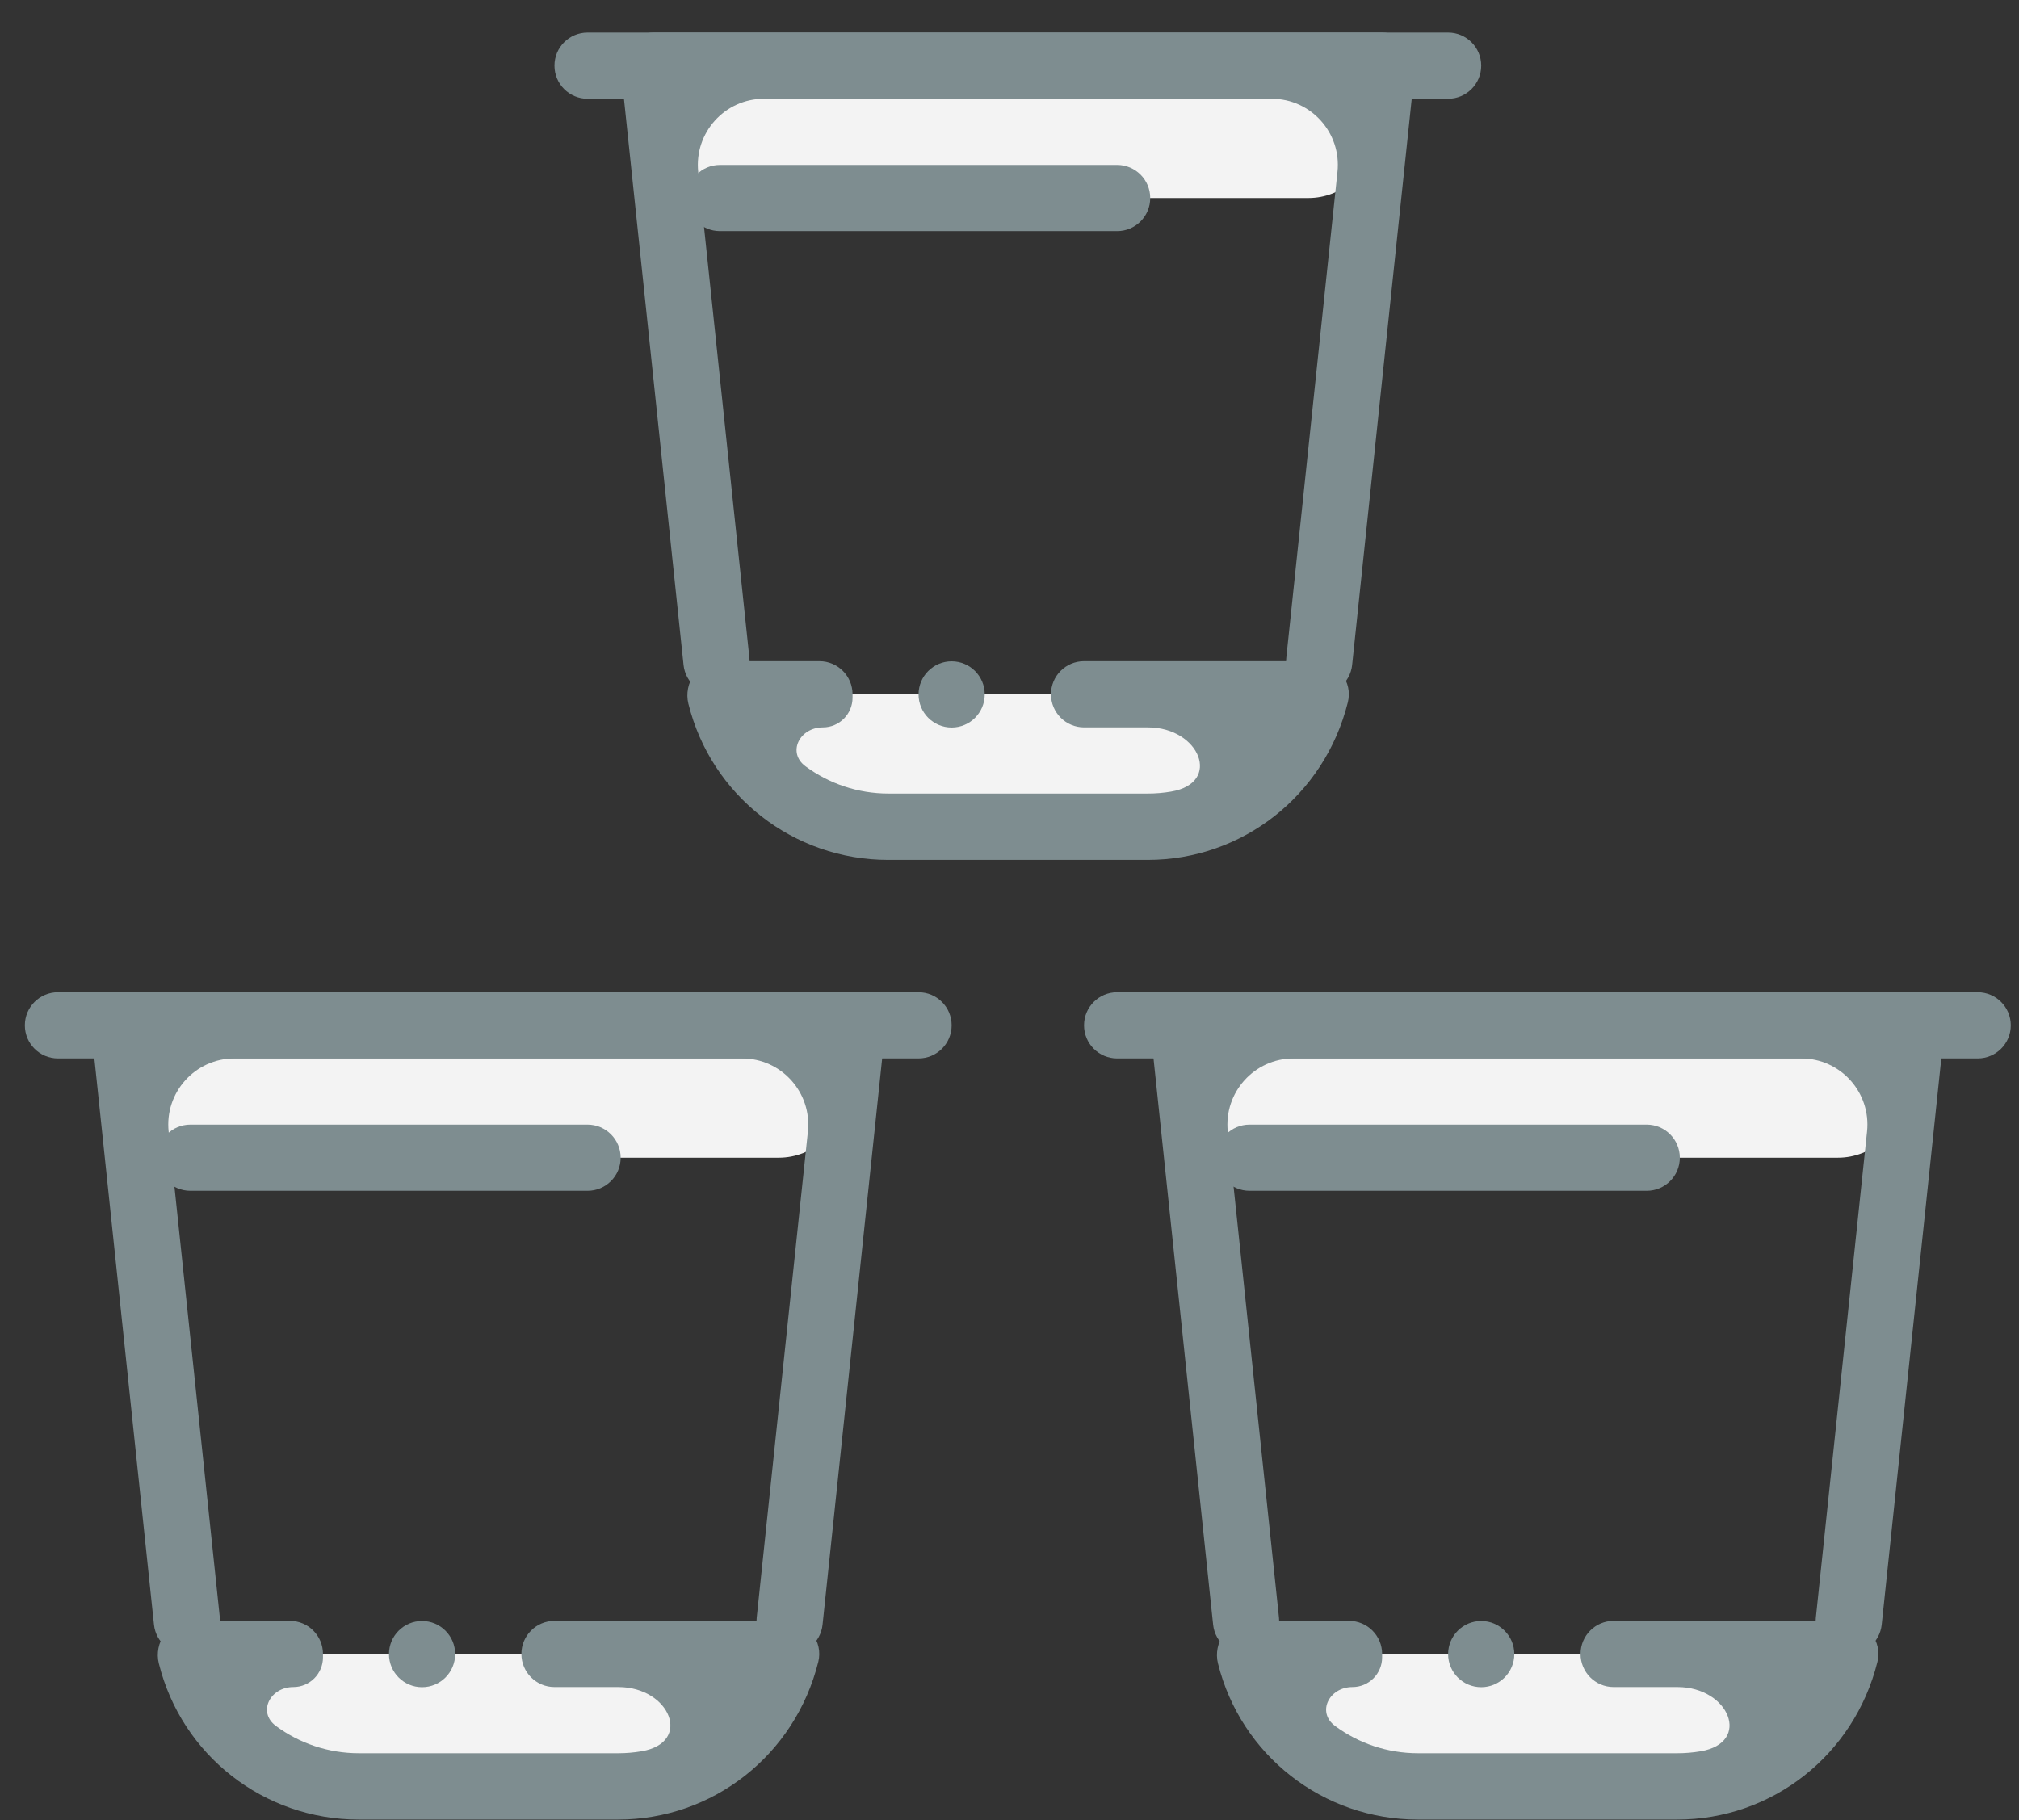 <svg width="61" height="55" viewBox="0 0 61 55" fill="none" xmlns="http://www.w3.org/2000/svg">
<rect x="0" y="0" width="61" height="55" fill="#333333" stroke="none"/>
<path d="M29.752 20.984H27.752H25.752H21.793C21.772 20.984 21.756 21.004 21.762 21.024C22.341 23.349 24.436 24.984 26.831 24.984H34.666C37.066 24.984 39.157 23.349 39.736 21.024C39.744 21.005 39.729 20.984 39.709 20.984H31.752H29.752Z" fill="#F3F3F3"/>
<path d="M34.752 5.984H36.752H38.752H39.531C40.554 5.984 41.413 5.211 41.52 4.193C41.644 3.013 40.718 1.984 39.531 1.984H21.973C20.785 1.984 19.859 3.013 19.983 4.193L20.111 5.408C20.145 5.735 20.422 5.984 20.752 5.984H34.752Z" fill="#F3F3F3"/>
<path d="M43.752 2.984H17.752C17.201 2.984 16.752 2.539 16.752 1.984C16.752 1.429 17.201 0.984 17.752 0.984H43.752C44.301 0.984 44.752 1.429 44.752 1.984C44.752 2.539 44.301 2.984 43.752 2.984Z" fill="#7E8D90"/>
<path d="M34.673 25.985H26.838C23.973 25.985 21.488 24.044 20.798 21.265C20.723 20.965 20.788 20.63 20.973 20.384C21.163 20.145 21.448 19.98 21.758 19.98H24.758C25.31 19.98 25.758 20.427 25.758 20.98V21.084C25.758 21.578 25.357 21.98 24.862 21.98C24.16 21.98 23.772 22.739 24.337 23.156C25.045 23.679 25.915 23.98 26.843 23.98H34.678C34.917 23.98 35.152 23.96 35.381 23.921C36.927 23.662 36.25 21.98 34.683 21.98H32.753C32.2 21.98 31.753 21.532 31.753 20.98C31.753 20.427 32.2 19.98 32.753 19.98H39.753C40.058 19.98 40.348 20.119 40.538 20.364C40.728 20.605 40.798 20.919 40.723 21.22C40.018 24.044 37.533 25.985 34.673 25.985Z" fill="#7E8D90"/>
<path d="M27.752 20.984C27.752 21.537 28.199 21.984 28.752 21.984C29.304 21.984 29.752 21.537 29.752 20.984C29.752 20.432 29.304 19.984 28.752 19.984C28.199 19.984 27.752 20.432 27.752 20.984Z" fill="#7E8D90"/>
<path d="M40.852 20.094C40.794 20.644 40.301 21.042 39.752 20.984C39.203 20.926 38.804 20.434 38.862 19.885L40.409 5.194C40.534 4.013 39.608 2.984 38.42 2.984H23.084C21.896 2.984 20.971 4.013 21.095 5.194L22.642 19.885C22.7 20.434 22.302 20.926 21.752 20.984C21.203 21.042 20.71 20.644 20.652 20.094L18.757 2.089C18.727 1.809 18.817 1.524 19.007 1.314C19.197 1.104 19.467 0.984 19.752 0.984H41.752C42.037 0.984 42.307 1.104 42.497 1.314C42.687 1.524 42.777 1.804 42.747 2.089L40.852 20.094Z" fill="#7E8D90"/>
<path d="M33.752 4.984H21.752C21.199 4.984 20.752 5.432 20.752 5.984C20.752 6.537 21.199 6.984 21.752 6.984H33.752C34.304 6.984 34.752 6.537 34.752 5.984C34.752 5.432 34.304 4.984 33.752 4.984Z" fill="#7E8D90"/>
<path d="M45.752 49.984H43.752H41.752H37.793C37.772 49.984 37.756 50.004 37.761 50.024C38.342 52.349 40.437 53.984 42.831 53.984H50.666C53.066 53.984 55.157 52.349 55.736 50.024C55.744 50.005 55.729 49.984 55.709 49.984H47.752H45.752Z" fill="#F3F3F3"/>
<path d="M50.752 34.984H52.752H54.752H55.531C56.554 34.984 57.413 34.211 57.52 33.193C57.644 32.013 56.718 30.984 55.531 30.984H37.972C36.785 30.984 35.859 32.013 35.983 33.193L36.111 34.408C36.145 34.735 36.422 34.984 36.752 34.984H50.752Z" fill="#F3F3F3"/>
<path d="M59.752 31.984H33.752C33.202 31.984 32.752 31.539 32.752 30.984C32.752 30.429 33.202 29.984 33.752 29.984H59.752C60.301 29.984 60.752 30.429 60.752 30.984C60.752 31.539 60.301 31.984 59.752 31.984Z" fill="#7E8D90"/>
<path d="M50.673 54.984H42.838C39.973 54.984 37.488 53.044 36.798 50.264C36.723 49.965 36.788 49.63 36.973 49.385C37.163 49.145 37.448 48.98 37.758 48.98H40.758C41.31 48.98 41.758 49.427 41.758 49.98V50.084C41.758 50.578 41.357 50.98 40.862 50.98C40.16 50.98 39.772 51.739 40.337 52.156C41.045 52.679 41.914 52.98 42.843 52.98H50.678C50.917 52.98 51.152 52.96 51.381 52.921C52.927 52.662 52.25 50.98 50.683 50.98H48.753C48.2 50.98 47.753 50.532 47.753 49.98C47.753 49.427 48.2 48.98 48.753 48.98H55.753C56.058 48.98 56.348 49.12 56.538 49.364C56.728 49.605 56.798 49.919 56.723 50.219C56.018 53.044 53.533 54.984 50.673 54.984Z" fill="#7E8D90"/>
<path d="M43.752 49.984C43.752 50.537 44.199 50.984 44.752 50.984C45.304 50.984 45.752 50.537 45.752 49.984C45.752 49.432 45.304 48.984 44.752 48.984C44.199 48.984 43.752 49.432 43.752 49.984Z" fill="#7E8D90"/>
<path d="M56.852 49.094C56.794 49.644 56.301 50.042 55.752 49.984C55.203 49.926 54.804 49.434 54.862 48.885L56.409 34.194C56.534 33.013 55.608 31.984 54.42 31.984H39.084C37.896 31.984 36.971 33.013 37.095 34.194L38.642 48.885C38.7 49.434 38.302 49.926 37.752 49.984C37.203 50.042 36.71 49.644 36.652 49.094L34.757 31.089C34.727 30.809 34.817 30.524 35.007 30.314C35.197 30.104 35.467 29.984 35.752 29.984H57.752C58.037 29.984 58.307 30.104 58.497 30.314C58.687 30.524 58.777 30.804 58.747 31.089L56.852 49.094Z" fill="#7E8D90"/>
<path d="M49.752 33.984H37.752C37.199 33.984 36.752 34.432 36.752 34.984C36.752 35.537 37.199 35.984 37.752 35.984H49.752C50.304 35.984 50.752 35.537 50.752 34.984C50.752 34.432 50.304 33.984 49.752 33.984Z" fill="#7E8D90"/>
<path d="M13.752 49.984H11.752H9.751H5.793C5.772 49.984 5.756 50.004 5.761 50.024C6.341 52.349 8.436 53.984 10.832 53.984H18.666C21.067 53.984 23.157 52.349 23.736 50.024C23.744 50.005 23.729 49.984 23.709 49.984H15.752H13.752Z" fill="#F3F3F3"/>
<path d="M18.752 34.984H20.752H22.752H23.53C24.554 34.984 25.413 34.211 25.52 33.193C25.643 32.013 24.718 30.984 23.53 30.984H5.972C4.785 30.984 3.859 32.013 3.983 33.193L4.111 34.407C4.145 34.735 4.422 34.984 4.751 34.984H18.752Z" fill="#F3F3F3"/>
<path d="M27.752 31.984H1.751C1.201 31.984 0.751 31.539 0.751 30.984C0.751 30.429 1.201 29.984 1.751 29.984H27.752C28.302 29.984 28.752 30.429 28.752 30.984C28.752 31.539 28.302 31.984 27.752 31.984Z" fill="#7E8D90"/>
<path d="M18.673 54.984H10.838C7.973 54.984 5.488 53.044 4.798 50.264C4.723 49.965 4.788 49.63 4.973 49.385C5.163 49.145 5.448 48.98 5.758 48.98H8.758C9.31 48.98 9.758 49.427 9.758 49.98V50.084C9.758 50.578 9.357 50.98 8.862 50.98C8.16 50.98 7.772 51.739 8.337 52.156C9.045 52.679 9.915 52.98 10.843 52.98H18.678C18.917 52.98 19.152 52.96 19.381 52.921C20.927 52.662 20.25 50.98 18.683 50.98H16.753C16.2 50.98 15.753 50.532 15.753 49.98C15.753 49.427 16.2 48.98 16.753 48.98H23.753C24.058 48.98 24.348 49.12 24.538 49.364C24.728 49.605 24.798 49.919 24.723 50.219C24.018 53.044 21.533 54.984 18.673 54.984Z" fill="#7E8D90"/>
<path d="M11.752 49.984C11.752 50.537 12.199 50.984 12.752 50.984C13.304 50.984 13.752 50.537 13.752 49.984C13.752 49.432 13.304 48.984 12.752 48.984C12.199 48.984 11.752 49.432 11.752 49.984Z" fill="#7E8D90"/>
<path d="M24.852 49.094C24.794 49.644 24.302 50.042 23.752 49.984C23.203 49.926 22.804 49.434 22.862 48.885L24.409 34.194C24.534 33.013 23.608 31.984 22.42 31.984H7.084C5.896 31.984 4.97 33.013 5.095 34.194L6.642 48.885C6.7 49.434 6.302 49.926 5.752 49.984C5.203 50.042 4.71 49.644 4.652 49.094L2.757 31.089C2.727 30.809 2.817 30.524 3.007 30.314C3.197 30.104 3.467 29.984 3.752 29.984H25.752C26.037 29.984 26.307 30.104 26.497 30.314C26.687 30.524 26.777 30.804 26.747 31.089L24.852 49.094Z" fill="#7E8D90"/>
<path d="M17.752 33.984H5.751C5.199 33.984 4.751 34.432 4.751 34.984C4.751 35.537 5.199 35.984 5.751 35.984H17.752C18.304 35.984 18.752 35.537 18.752 34.984C18.752 34.432 18.304 33.984 17.752 33.984Z" fill="#7E8D90"/>
</svg>
